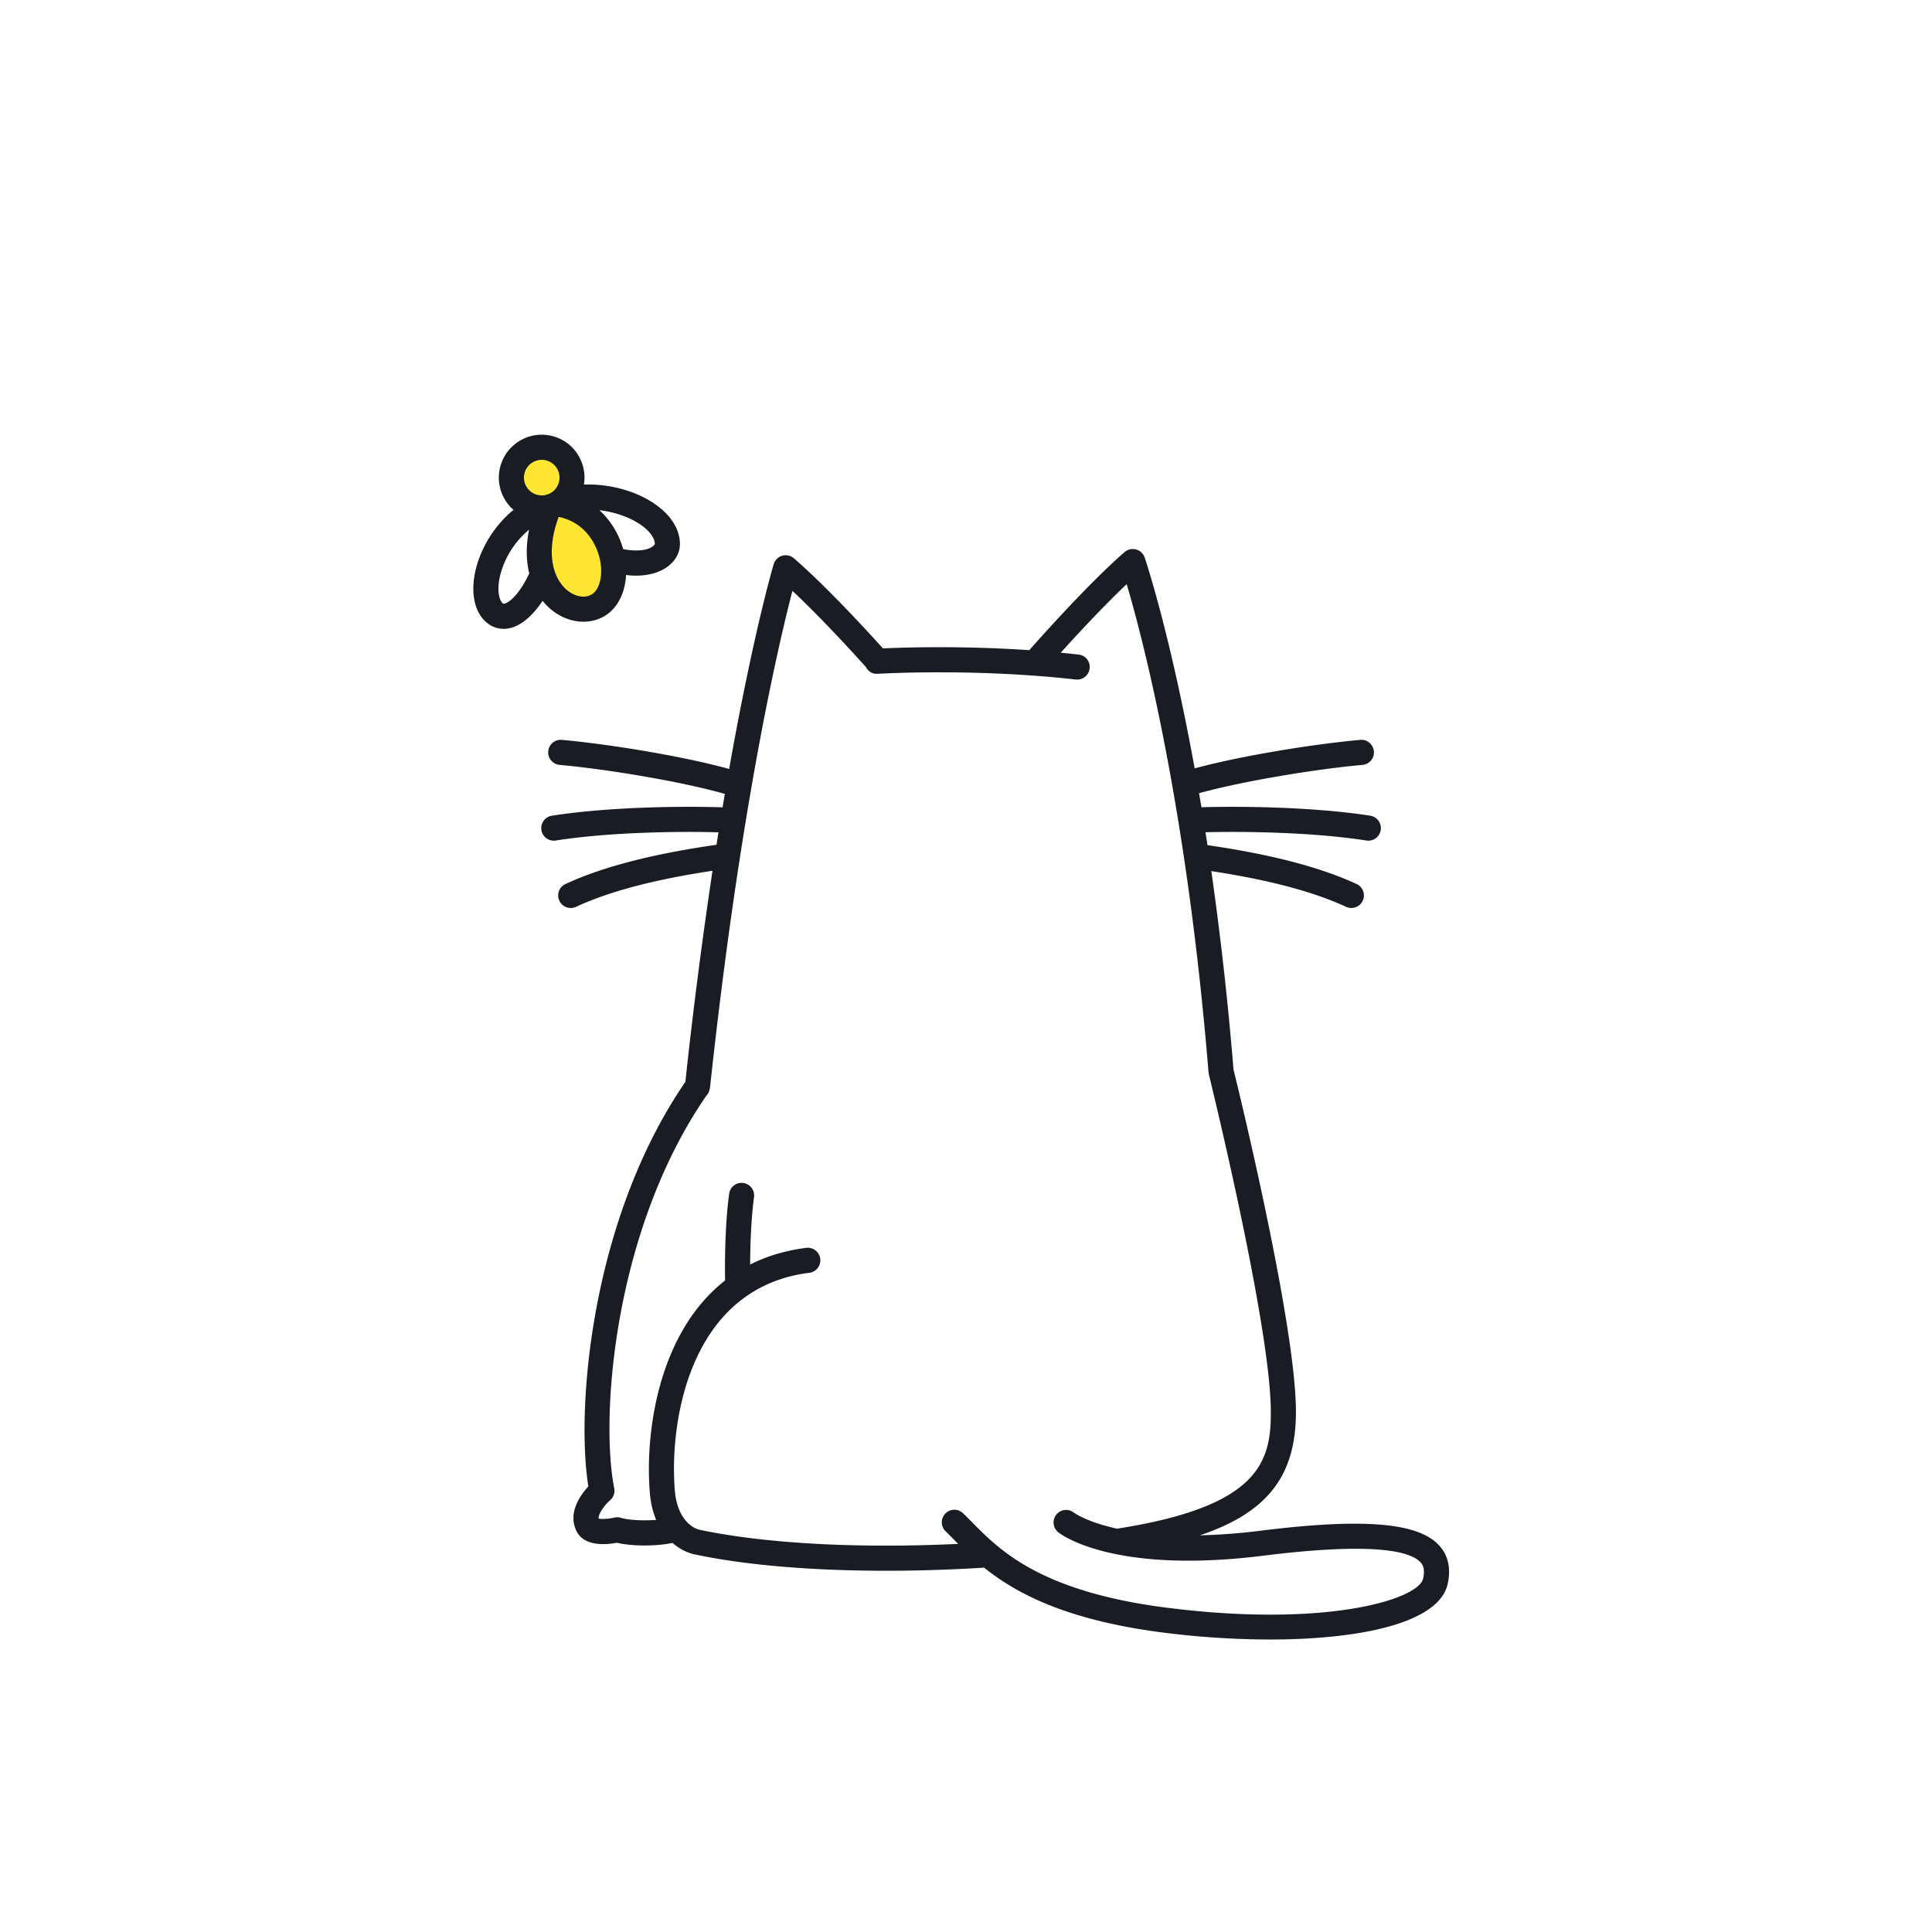 <svg xmlns="http://www.w3.org/2000/svg" width="200" height="200" fill="none"><path fill="#191C22" d="M148.977 159.98c-2.171-2.378-7.882-2.844-18.525-1.515a61.52 61.52 0 0 1-6.236.471c7.208-2.427 10.032-6.386 9.937-13.105-.133-9.264-5.993-33.223-6.463-35.126a341.062 341.062 0 0 0-2.294-20.528c5.931.903 10.518 2.114 13.951 3.697a1.297 1.297 0 0 0 1.725-.636 1.3 1.3 0 0 0-.637-1.725c-3.809-1.756-8.877-3.071-15.437-4.024l-.207-1.335c3.869-.1 10.987-.025 16.658.856a1.299 1.299 0 1 0 .399-2.568c-6.019-.936-13.593-.99-17.475-.877-.082-.493-.165-.971-.247-1.451 4.537-1.263 12.181-2.51 16.919-2.932a1.3 1.3 0 0 0 1.18-1.41c-.065-.716-.713-1.25-1.41-1.18-4.759.425-12.326 1.638-17.143 2.951-2.581-14.2-5.137-21.715-5.178-21.832a1.298 1.298 0 0 0-2.08-.557c-3.68 3.19-8.773 8.915-9.862 10.152-6.81-.46-12.622-.3-15.152-.185-1.198-1.335-5.663-6.246-9.212-9.323a1.299 1.299 0 0 0-2.096.606c-.033.11-2.108 7.097-4.61 21.203-4.787-1.337-12.501-2.583-17.318-3.015a1.29 1.29 0 0 0-1.41 1.179 1.301 1.301 0 0 0 1.178 1.411c4.81.43 12.619 1.717 17.103 3.003-.078.457-.156.917-.234 1.388-3.786-.125-11.54-.088-17.67.869a1.299 1.299 0 1 0 .4 2.568c5.773-.9 13.053-.959 16.846-.849l-.203 1.29c-6.661.956-11.791 2.283-15.637 4.063a1.3 1.3 0 0 0 1.092 2.36c3.464-1.603 8.11-2.824 14.13-3.732a524.609 524.609 0 0 0-2.809 21.852c-9.767 14.227-11.348 33.746-10.043 41.88-.827.895-2.148 2.731-1.237 4.608.801 1.649 3.108 1.43 4.194 1.222.777.189 1.824.284 2.885.284 1.022 0 2.046-.092 2.872-.266.782.681 1.648 1.081 2.437 1.218 5.231 1.096 12.106 1.664 19.678 1.664 3.276 0 6.682-.107 10.142-.322 3.275 2.638 8.499 5.457 18.69 6.741a88.33 88.33 0 0 0 10.889.698c9.456 0 17.527-1.733 18.407-5.759.352-1.611.054-2.95-.887-3.982Zm-1.653 3.427c-.473 2.162-9.966 5.109-26.432 3.036-13.166-1.658-17.41-5.968-20.22-8.82-.333-.337-.647-.656-.952-.949a1.3 1.3 0 1 0-1.8 1.875c.288.278.585.579.9.899l.37.375c-10.287.487-19.874-.021-26.643-1.436-1.178-.205-2.464-1.523-2.68-4.005-.62-7.145 1.488-21.069 13.915-22.623a1.3 1.3 0 1 0-.322-2.58c-2.206.276-4.13.879-5.808 1.727.01-1.781.083-4.573.405-6.983a1.298 1.298 0 0 0-1.116-1.46 1.294 1.294 0 0 0-1.46 1.116c-.488 3.648-.44 7.948-.42 8.977-6.995 5.467-8.313 15.959-7.783 22.051.091 1.055.324 1.959.648 2.731-1.343.105-2.92.019-3.627-.209a1.338 1.338 0 0 0-.693-.027c-.57.132-1.303.176-1.635.102-.045-.501.617-1.403 1.184-1.896.355-.306.52-.779.428-1.239-1.444-7.289-.11-26.611 9.524-40.625.172-.17.287-.39.344-.639.02-.069.04-.136.049-.207 3.115-28.96 7.094-45.91 8.532-51.433 3.314 3.114 6.959 7.162 7.612 7.892.225.444.685.745 1.22.692 2.428-.126 11.084-.46 20.5.594a1.3 1.3 0 0 0 .289-2.584 111.4 111.4 0 0 0-1.847-.19c1.656-1.834 4.4-4.801 6.827-7.099 1.633 5.509 6.209 22.827 8.475 50.551.003.038.023.07.029.107.006.034-.003.066.005.1.062.254 6.28 25.492 6.411 34.641.077 5.402-1.072 10.063-15.919 12.379-3.108-.683-4.405-1.617-4.457-1.656a1.3 1.3 0 0 0-1.625 2.03c.223.179 5.618 4.373 21.223 2.423 11.616-1.451 15.262-.426 16.282.688.237.261.483.686.267 1.674Z"/><path fill="#FFE632" d="M57.005 52.087c6.651.445 8.05 8.596 4.97 10.532-2.963 1.862-8.617-2.225-4.97-10.532Z"/><path fill="#FFE632" d="M56.082 52.583a3.14 3.14 0 1 0 0-6.28 3.14 3.14 0 0 0 0 6.28Z"/><path fill="#191C22" d="M68.234 52.502c-2.016-1.592-4.967-2.433-7.786-2.34.349-2.12-.873-4.243-2.975-4.936a4.408 4.408 0 0 0-3.39.252 4.414 4.414 0 0 0-2.218 2.575 4.408 4.408 0 0 0 .252 3.39c.262.519.617.97 1.041 1.34-2.072 1.69-3.325 3.991-3.84 5.897-.562 2.086-.373 3.976.518 5.186.592.802 1.41 1.232 2.304 1.232.2 0 .403-.021.608-.065 1.2-.254 2.407-1.307 3.42-2.837.246.307.51.581.787.82 1.028.886 2.257 1.344 3.443 1.344.802 0 1.585-.211 2.268-.64 1.295-.815 2.044-2.373 2.144-4.197.362.044.705.068 1.018.068 1.427 0 2.37-.384 2.868-.666 1.03-.58 1.66-1.52 1.688-2.511.037-1.399-.727-2.788-2.15-3.912Zm-13.9-3.634a1.842 1.842 0 0 1 2.324-1.173 1.844 1.844 0 0 1 1.172 2.325c-.154.466-.48.845-.919 1.066-.44.221-.94.26-1.405.104a1.827 1.827 0 0 1-1.067-.918 1.833 1.833 0 0 1-.105-1.404Zm-2.124 13.62c-.084.017-.139.03-.28-.165-.305-.412-.514-1.437-.1-2.965a9.076 9.076 0 0 1 2.937-4.524c-.343 1.722-.294 3.236.023 4.514-.857 1.86-1.922 3.002-2.58 3.14Zm9.072-.97c-.718.452-1.776.264-2.628-.47-1.355-1.169-2.215-3.73-.824-7.531l.013-.006c3.072.648 3.991 3.32 4.21 4.187.414 1.641.083 3.284-.77 3.82Zm5.932-4.758c-.322.137-1.202.382-2.704.082-.398-1.419-1.201-2.887-2.466-4.027 1.836.212 3.515.888 4.58 1.729.752.593 1.175 1.25 1.163 1.78-.012.047-.147.259-.573.436Z"/></svg>